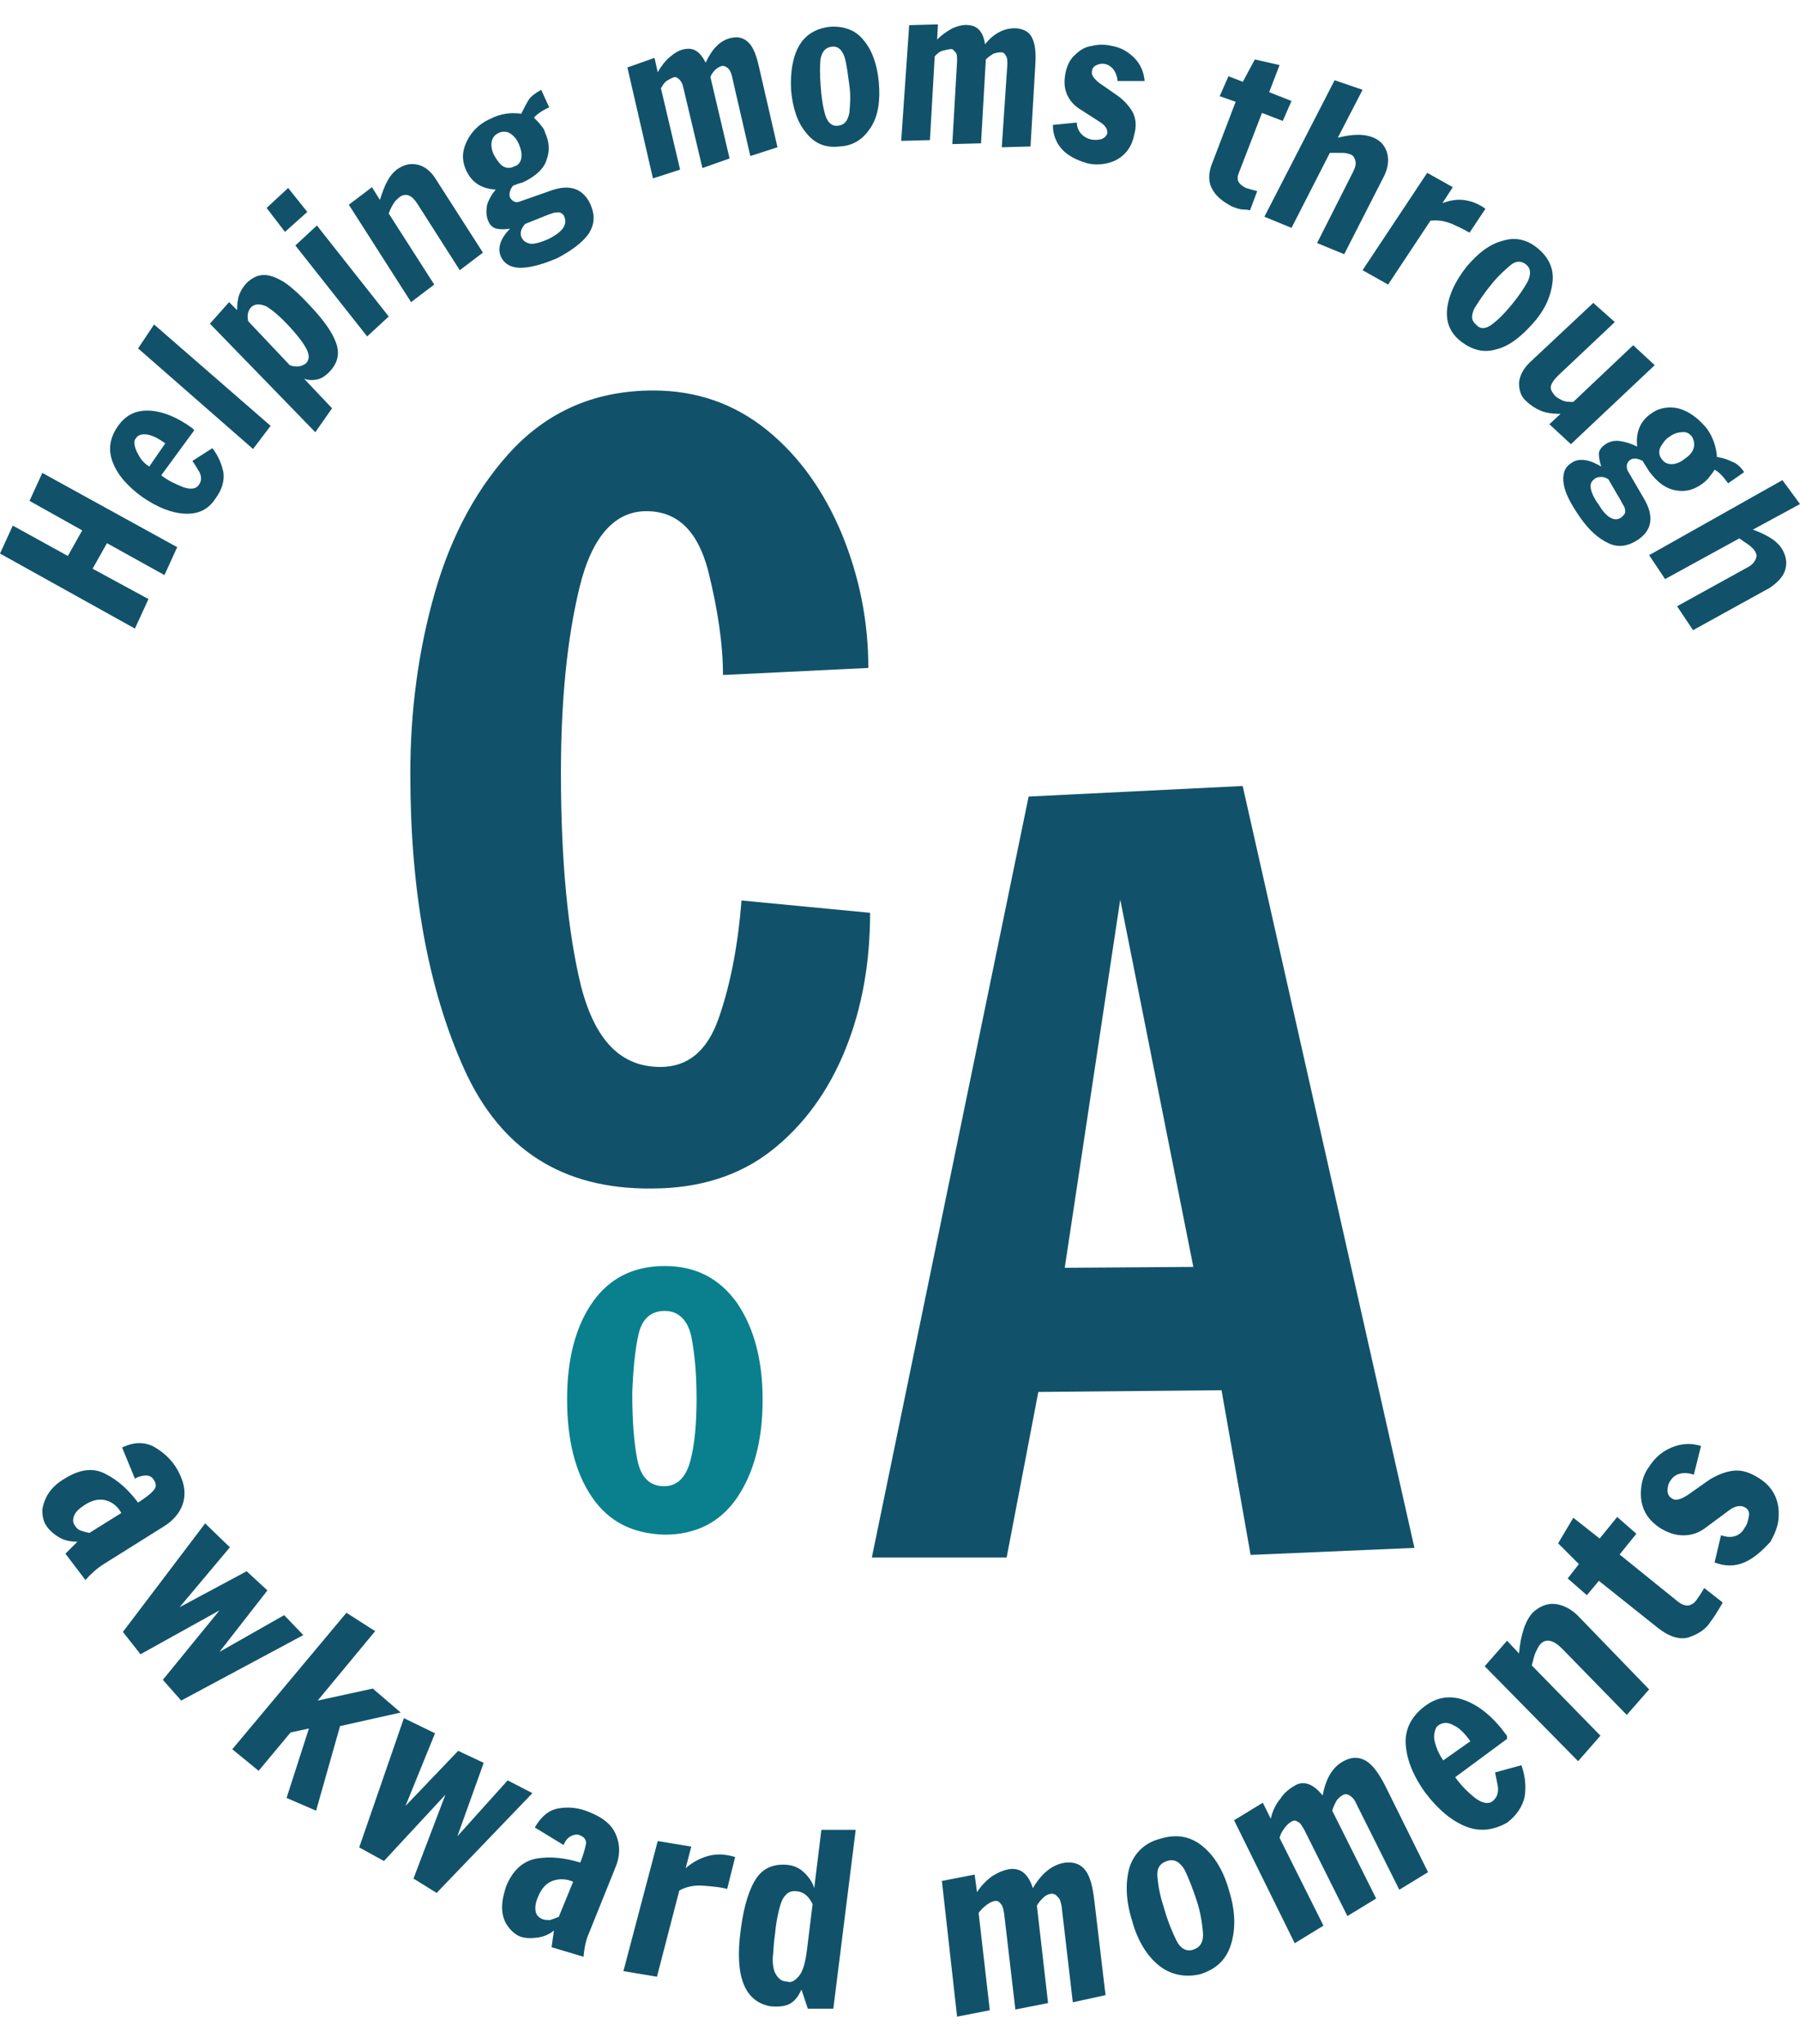 <svg width="59" height="67" viewBox="0 0 59 67" fill="none" xmlns="http://www.w3.org/2000/svg">
<path d="M4.422 20.604L0 18.145L0.419 17.229L2.224 18.224L2.695 17.386L0.968 16.418L1.387 15.502L5.808 17.936L5.39 18.851L3.506 17.805L3.035 18.642L4.867 19.636L4.422 20.604Z" fill="#11526A"/>
<path d="M6.044 16.837C5.599 16.811 5.154 16.627 4.657 16.287C4.16 15.921 3.846 15.555 3.689 15.136C3.532 14.717 3.611 14.325 3.872 13.959C4.134 13.592 4.474 13.435 4.919 13.461C5.338 13.488 5.808 13.671 6.306 14.037C6.332 14.063 6.358 14.089 6.358 14.089C6.358 14.116 6.358 14.116 6.358 14.116L5.285 15.581C5.521 15.764 5.756 15.869 6.018 15.973C6.253 16.052 6.436 16.026 6.515 15.895C6.62 15.764 6.62 15.581 6.489 15.398C6.384 15.214 6.306 15.11 6.306 15.11L6.96 14.691C7.169 14.953 7.274 15.241 7.326 15.502C7.352 15.79 7.274 16.052 7.064 16.34C6.829 16.706 6.489 16.863 6.044 16.837ZM5.416 14.534C5.207 14.377 4.997 14.273 4.84 14.246C4.657 14.22 4.526 14.246 4.448 14.377C4.396 14.43 4.396 14.534 4.422 14.639C4.448 14.744 4.5 14.848 4.579 14.979C4.657 15.11 4.762 15.214 4.893 15.293L5.416 14.534Z" fill="#11526A"/>
<path d="M8.294 14.718L4.526 11.421L5.05 10.636L8.87 13.959L8.294 14.718Z" fill="#11526A"/>
<path d="M6.881 10.61L7.509 9.903L7.771 10.165C7.771 9.956 7.797 9.772 7.849 9.642C7.902 9.511 7.98 9.38 8.111 9.249C8.294 9.092 8.451 9.014 8.66 9.014C8.843 9.014 9.053 9.092 9.314 9.249C9.55 9.406 9.838 9.668 10.152 10.008C10.596 10.479 10.884 10.871 11.015 11.238C11.146 11.604 11.067 11.918 10.78 12.206C10.649 12.336 10.518 12.415 10.387 12.441C10.256 12.467 10.099 12.467 9.968 12.415L10.884 13.383L10.335 14.168L6.881 10.61ZM10.073 11.499C9.995 11.316 9.811 11.055 9.471 10.688C9.157 10.348 8.896 10.139 8.713 10.034C8.503 9.956 8.372 9.956 8.242 10.06C8.137 10.165 8.085 10.322 8.137 10.531L9.498 11.97C9.707 12.049 9.864 12.023 10.021 11.918C10.125 11.813 10.152 11.682 10.073 11.499Z" fill="#11526A"/>
<path d="M9.341 7.601L8.739 6.816L9.445 6.162L10.073 6.947L9.341 7.601ZM12.035 11.028L9.681 8.046L10.387 7.392L12.742 10.374L12.035 11.028Z" fill="#11526A"/>
<path d="M11.434 6.711L12.192 6.136L12.454 6.554C12.533 6.293 12.611 6.083 12.716 5.9C12.82 5.717 12.951 5.586 13.082 5.508C13.291 5.377 13.501 5.351 13.71 5.403C13.919 5.456 14.129 5.613 14.286 5.874L15.829 8.281L15.07 8.857L13.684 6.685C13.501 6.397 13.317 6.319 13.108 6.45C13.056 6.502 12.977 6.554 12.925 6.633C12.873 6.711 12.794 6.842 12.742 6.999L14.233 9.328L13.474 9.903L11.434 6.711Z" fill="#11526A"/>
<path d="M17.059 8.778C16.745 8.778 16.536 8.647 16.431 8.438C16.353 8.281 16.353 8.124 16.405 7.967C16.457 7.81 16.562 7.653 16.719 7.496C16.536 7.522 16.405 7.522 16.274 7.496C16.169 7.47 16.065 7.391 16.012 7.261C15.934 7.104 15.934 6.921 15.96 6.737C16.012 6.554 16.117 6.371 16.248 6.214C15.777 6.188 15.463 5.979 15.28 5.586C15.175 5.351 15.149 5.141 15.201 4.906C15.254 4.697 15.358 4.487 15.515 4.304C15.672 4.121 15.856 3.99 16.091 3.886C16.405 3.729 16.745 3.676 17.085 3.729C17.164 3.572 17.242 3.415 17.321 3.284C17.399 3.153 17.556 3.048 17.739 2.944L18.001 3.519C17.765 3.624 17.582 3.755 17.504 3.859C17.609 3.964 17.687 4.042 17.739 4.121C17.792 4.173 17.844 4.252 17.87 4.356C18.001 4.644 18.027 4.932 17.922 5.22C17.844 5.508 17.582 5.769 17.138 5.979L16.954 6.031C16.928 6.057 16.876 6.057 16.824 6.083C16.771 6.136 16.745 6.188 16.719 6.266C16.693 6.345 16.693 6.423 16.719 6.476C16.745 6.528 16.797 6.58 16.85 6.607C16.902 6.633 16.981 6.633 17.033 6.607L18.079 6.24C18.681 6.031 19.1 6.188 19.335 6.659C19.518 7.051 19.492 7.365 19.283 7.679C19.074 7.967 18.707 8.229 18.263 8.464C17.765 8.674 17.373 8.778 17.059 8.778ZM17.085 5.194C17.111 5.063 17.085 4.906 17.007 4.723C16.928 4.54 16.824 4.435 16.693 4.356C16.588 4.304 16.457 4.304 16.353 4.356C16.222 4.409 16.143 4.513 16.117 4.644C16.091 4.775 16.117 4.932 16.196 5.089C16.274 5.22 16.353 5.351 16.457 5.429C16.562 5.508 16.719 5.534 16.85 5.455C16.981 5.429 17.059 5.325 17.085 5.194ZM18.498 7.104C18.472 7.025 18.42 6.999 18.367 6.973C18.315 6.947 18.236 6.973 18.158 6.973C18.079 6.999 17.922 7.051 17.739 7.13L17.216 7.339C17.164 7.391 17.111 7.47 17.085 7.548C17.059 7.627 17.059 7.732 17.111 7.81C17.164 7.915 17.268 7.967 17.399 7.993C17.556 7.993 17.739 7.941 17.975 7.836C18.446 7.601 18.603 7.365 18.498 7.104Z" fill="#11526A"/>
<path d="M20.565 2.211L21.454 1.897L21.559 2.368C21.664 2.185 21.795 2.002 21.952 1.871C22.109 1.74 22.266 1.635 22.449 1.609C22.737 1.557 22.946 1.688 23.129 2.054C23.338 1.609 23.6 1.321 23.966 1.243C24.202 1.191 24.385 1.243 24.542 1.4C24.699 1.557 24.803 1.845 24.882 2.211L25.484 4.827L24.594 5.115L23.992 2.499C23.966 2.368 23.914 2.29 23.862 2.237C23.809 2.185 23.731 2.159 23.678 2.159C23.574 2.185 23.495 2.237 23.443 2.29C23.364 2.368 23.312 2.447 23.286 2.525L23.914 5.194L23.024 5.508L22.396 2.865C22.37 2.734 22.318 2.656 22.266 2.604C22.213 2.551 22.161 2.525 22.109 2.525C22.03 2.551 21.925 2.604 21.847 2.656C21.768 2.708 21.716 2.813 21.664 2.891L22.292 5.56L21.402 5.848L20.565 2.211Z" fill="#11526A"/>
<path d="M26.426 4.357C26.138 4.016 25.981 3.546 25.929 2.944C25.902 2.368 25.981 1.871 26.19 1.505C26.4 1.138 26.74 0.929 27.211 0.877C27.655 0.851 28.048 0.981 28.31 1.322C28.597 1.662 28.754 2.133 28.807 2.708C28.859 3.31 28.781 3.807 28.545 4.173C28.31 4.54 27.996 4.775 27.525 4.801C27.08 4.854 26.714 4.723 26.426 4.357ZM27.839 3.703C27.865 3.441 27.891 3.153 27.839 2.787C27.786 2.42 27.76 2.133 27.682 1.871C27.603 1.636 27.472 1.505 27.263 1.531C27.054 1.557 26.949 1.688 26.897 1.923C26.871 2.159 26.871 2.447 26.897 2.787C26.923 3.205 26.975 3.519 27.054 3.781C27.132 4.016 27.263 4.147 27.472 4.121C27.682 4.095 27.786 3.964 27.839 3.703Z" fill="#11526A"/>
<path d="M29.801 0.825L30.743 0.798L30.717 1.295C30.874 1.138 31.031 1.034 31.214 0.929C31.397 0.851 31.58 0.798 31.763 0.825C32.051 0.851 32.234 1.06 32.286 1.452C32.6 1.06 32.967 0.903 33.333 0.929C33.569 0.955 33.752 1.06 33.83 1.243C33.935 1.452 33.961 1.74 33.935 2.133L33.778 4.801L32.836 4.828L33.019 2.107C33.019 1.976 33.019 1.897 32.967 1.819C32.914 1.74 32.888 1.714 32.81 1.714C32.705 1.714 32.627 1.74 32.548 1.766C32.47 1.819 32.391 1.871 32.313 1.95L32.156 4.697L31.214 4.723L31.371 2.002C31.371 1.871 31.371 1.766 31.319 1.714C31.266 1.662 31.24 1.609 31.188 1.609C31.109 1.609 31.005 1.636 30.9 1.662C30.795 1.688 30.717 1.766 30.638 1.845L30.481 4.592L29.539 4.618L29.801 0.825Z" fill="#11526A"/>
<path d="M34.798 4.88C34.615 4.671 34.511 4.409 34.511 4.095L35.295 4.017C35.295 4.095 35.322 4.2 35.348 4.252C35.426 4.409 35.557 4.514 35.74 4.566C35.845 4.592 35.976 4.592 36.08 4.566C36.185 4.54 36.264 4.461 36.29 4.383C36.316 4.252 36.237 4.121 36.08 4.017L35.348 3.546C35.165 3.415 35.034 3.258 34.955 3.049C34.877 2.839 34.877 2.63 34.929 2.368C34.981 2.133 35.086 1.923 35.243 1.793C35.4 1.636 35.583 1.531 35.792 1.505C36.002 1.452 36.211 1.452 36.447 1.505C36.734 1.557 36.97 1.688 37.179 1.897C37.389 2.107 37.493 2.368 37.519 2.656H36.63C36.63 2.578 36.604 2.499 36.578 2.421C36.499 2.237 36.394 2.159 36.264 2.107C36.159 2.08 36.054 2.08 35.95 2.133C35.871 2.159 35.792 2.237 35.792 2.342C35.766 2.447 35.845 2.578 36.054 2.735L36.656 3.153C36.865 3.31 37.022 3.493 37.127 3.676C37.232 3.886 37.258 4.121 37.179 4.409C37.127 4.671 37.022 4.88 36.865 5.037C36.708 5.194 36.525 5.299 36.29 5.351C36.08 5.403 35.845 5.403 35.636 5.351C35.269 5.246 34.981 5.089 34.798 4.88Z" fill="#11526A"/>
<path d="M39.743 6.214C39.612 6.005 39.586 5.691 39.743 5.325L40.502 3.336L39.979 3.153L40.266 2.499L40.737 2.682L41.13 1.949L41.941 2.133L41.601 3.022L42.333 3.31L42.046 3.964L41.365 3.702L40.607 5.665C40.554 5.796 40.554 5.9 40.607 5.979C40.659 6.057 40.737 6.11 40.842 6.162C40.92 6.188 41.025 6.214 41.208 6.267L40.973 6.894C40.947 6.894 40.894 6.868 40.764 6.868C40.633 6.868 40.502 6.816 40.371 6.764C40.083 6.607 39.874 6.45 39.743 6.214Z" fill="#11526A"/>
<path d="M43.746 2.63L44.662 2.944L43.851 4.513C44.374 4.383 44.767 4.383 45.081 4.54C45.29 4.644 45.421 4.827 45.473 5.037C45.525 5.246 45.499 5.508 45.368 5.769L44.06 8.333L43.171 7.967L44.348 5.639C44.427 5.482 44.453 5.377 44.427 5.272C44.4 5.168 44.348 5.089 44.27 5.063C44.191 5.037 44.113 5.011 44.008 5.011C43.903 5.011 43.773 5.011 43.589 5.011L42.333 7.47L41.444 7.104L43.746 2.63Z" fill="#11526A"/>
<path d="M46.781 5.665L47.619 6.136L47.279 6.659C47.488 6.581 47.723 6.528 47.959 6.554C48.194 6.581 48.43 6.659 48.691 6.842L48.168 7.627C48.037 7.549 47.828 7.444 47.593 7.339C47.331 7.235 47.121 7.208 46.886 7.235L45.499 9.328L44.662 8.857L46.781 5.665Z" fill="#11526A"/>
<path d="M47.435 10.113C47.488 9.668 47.697 9.223 48.063 8.752C48.456 8.281 48.848 7.994 49.267 7.889C49.685 7.758 50.078 7.863 50.418 8.151C50.758 8.438 50.941 8.805 50.889 9.249C50.837 9.694 50.654 10.139 50.261 10.584C49.869 11.029 49.476 11.343 49.058 11.447C48.639 11.578 48.246 11.473 47.88 11.186C47.54 10.924 47.383 10.558 47.435 10.113ZM48.901 10.636C49.11 10.479 49.319 10.27 49.555 9.982C49.79 9.694 49.947 9.459 50.078 9.223C50.183 8.988 50.183 8.805 50.026 8.674C49.869 8.543 49.685 8.543 49.502 8.7C49.319 8.857 49.11 9.04 48.901 9.302C48.639 9.616 48.456 9.904 48.325 10.113C48.22 10.348 48.22 10.505 48.377 10.636C48.508 10.793 48.691 10.793 48.901 10.636Z" fill="#11526A"/>
<path d="M49.79 12.546C49.816 12.31 49.921 12.101 50.13 11.892L52.224 9.929L52.93 10.557L51.072 12.31C50.941 12.441 50.863 12.546 50.837 12.65C50.811 12.755 50.863 12.834 50.941 12.938C50.994 13.017 51.099 13.069 51.203 13.121C51.308 13.174 51.439 13.174 51.569 13.174L53.532 11.316L54.238 11.97L51.491 14.56L50.785 13.906L51.151 13.566C50.915 13.566 50.68 13.54 50.497 13.462C50.314 13.383 50.157 13.278 50.026 13.148C49.843 12.991 49.79 12.781 49.79 12.546Z" fill="#11526A"/>
<path d="M51.255 15.869C51.203 15.555 51.282 15.319 51.491 15.188C51.622 15.084 51.779 15.058 51.962 15.084C52.145 15.11 52.302 15.188 52.485 15.293C52.433 15.136 52.407 14.979 52.407 14.874C52.407 14.77 52.485 14.665 52.59 14.587C52.721 14.482 52.904 14.43 53.087 14.456C53.27 14.482 53.453 14.534 53.663 14.639C53.61 14.168 53.767 13.802 54.107 13.566C54.317 13.409 54.526 13.357 54.761 13.357C54.997 13.357 55.206 13.435 55.416 13.566C55.625 13.697 55.782 13.854 55.939 14.037C56.148 14.325 56.253 14.639 56.279 14.979C56.462 15.005 56.619 15.058 56.776 15.136C56.933 15.188 57.064 15.319 57.169 15.476L56.645 15.842C56.488 15.633 56.357 15.476 56.2 15.398C56.122 15.529 56.044 15.607 55.991 15.685C55.939 15.738 55.86 15.816 55.782 15.869C55.52 16.052 55.259 16.13 54.945 16.078C54.631 16.026 54.343 15.842 54.055 15.45L53.924 15.241C53.898 15.215 53.872 15.162 53.846 15.11C53.793 15.084 53.741 15.058 53.636 15.031C53.558 15.031 53.479 15.031 53.427 15.084C53.375 15.11 53.349 15.162 53.322 15.241C53.322 15.293 53.322 15.372 53.349 15.424L53.898 16.366C54.212 16.915 54.16 17.36 53.715 17.674C53.375 17.91 53.035 17.962 52.721 17.805C52.38 17.648 52.066 17.36 51.779 16.941C51.491 16.523 51.308 16.183 51.255 15.869ZM53.165 16.941C53.218 16.889 53.27 16.837 53.27 16.784C53.27 16.732 53.27 16.654 53.218 16.575C53.165 16.497 53.113 16.366 53.008 16.209L52.721 15.712C52.642 15.659 52.564 15.633 52.485 15.633C52.38 15.633 52.302 15.659 52.25 15.712C52.145 15.79 52.119 15.895 52.145 16.026C52.171 16.157 52.25 16.34 52.407 16.549C52.668 16.994 52.956 17.125 53.165 16.941ZM54.788 15.215C54.918 15.215 55.075 15.162 55.232 15.031C55.389 14.927 55.494 14.796 55.52 14.665C55.546 14.534 55.52 14.43 55.468 14.325C55.389 14.22 55.285 14.142 55.128 14.168C54.997 14.168 54.84 14.22 54.709 14.325C54.578 14.403 54.5 14.534 54.421 14.665C54.369 14.796 54.369 14.927 54.474 15.058C54.552 15.162 54.657 15.215 54.788 15.215Z" fill="#11526A"/>
<path d="M58.424 15.738L59 16.523L57.456 17.36C57.953 17.543 58.294 17.753 58.45 18.067C58.555 18.276 58.581 18.485 58.503 18.721C58.424 18.93 58.241 19.113 58.006 19.27L55.494 20.657L54.971 19.872L57.247 18.616C57.404 18.538 57.482 18.459 57.535 18.354C57.587 18.25 57.587 18.171 57.535 18.093C57.509 18.014 57.43 17.962 57.352 17.884C57.273 17.831 57.169 17.753 57.011 17.648L54.578 18.982L54.055 18.198L58.424 15.738Z" fill="#11526A"/>
<path d="M1.387 49.49C1.413 49.307 1.491 49.097 1.596 48.94C1.701 48.783 1.884 48.6 2.119 48.469C2.616 48.155 3.061 48.103 3.454 48.312C3.872 48.522 4.212 48.836 4.526 49.254C4.762 49.097 4.945 48.966 5.024 48.862C5.128 48.757 5.128 48.653 5.05 48.522C4.997 48.417 4.893 48.365 4.788 48.365C4.683 48.365 4.553 48.391 4.422 48.469L4.003 47.449C4.369 47.266 4.71 47.266 4.997 47.397C5.285 47.554 5.547 47.763 5.756 48.077C6.018 48.495 6.096 48.862 6.018 49.202C5.939 49.542 5.704 49.83 5.364 50.039L3.401 51.269C3.192 51.4 2.983 51.583 2.8 51.792L2.145 50.929L2.538 50.536C2.355 50.536 2.145 50.51 1.962 50.406C1.779 50.301 1.622 50.17 1.518 50.013C1.413 49.856 1.387 49.673 1.387 49.49ZM2.643 50.17C2.721 50.196 2.8 50.222 2.93 50.248L3.977 49.594C3.846 49.359 3.663 49.228 3.454 49.176C3.244 49.123 3.009 49.176 2.773 49.333C2.616 49.437 2.486 49.542 2.433 49.673C2.381 49.804 2.381 49.908 2.459 50.013C2.512 50.092 2.564 50.144 2.643 50.17Z" fill="#11526A"/>
<path d="M4.029 53.493L6.724 49.935L7.535 50.719L5.887 52.682L8.085 51.504L8.765 52.132L7.195 54.147L9.314 52.943L9.942 53.597L5.939 55.743L5.338 55.063L7.195 52.786L4.605 54.225L4.029 53.493Z" fill="#11526A"/>
<path d="M9.393 58.935L10.126 56.658L9.524 56.789L8.477 58.045L7.614 57.339L11.355 52.865L12.297 53.467L10.413 55.743L12.219 55.35L13.134 56.135L11.146 56.58L10.361 59.353L9.393 58.935Z" fill="#11526A"/>
<path d="M11.774 60.557L13.239 56.319L14.259 56.816L13.291 59.197L15.018 57.391L15.855 57.784L14.992 60.191L16.64 58.359L17.451 58.778L14.312 62.048L13.553 61.578L14.599 58.83L12.585 61.002L11.774 60.557Z" fill="#11526A"/>
<path d="M16.614 63.095C16.51 62.938 16.457 62.729 16.457 62.519C16.457 62.31 16.51 62.075 16.588 61.839C16.797 61.316 17.137 61.002 17.582 60.923C18.027 60.845 18.524 60.897 19.021 61.054C19.126 60.792 19.178 60.583 19.204 60.452C19.231 60.322 19.152 60.217 19.021 60.165C18.917 60.112 18.812 60.138 18.707 60.191C18.603 60.243 18.524 60.348 18.472 60.478L17.53 59.903C17.739 59.537 18.001 59.327 18.315 59.275C18.629 59.223 18.969 59.249 19.335 59.406C19.78 59.589 20.068 59.824 20.199 60.165C20.33 60.478 20.33 60.845 20.173 61.211L19.309 63.357C19.204 63.592 19.152 63.854 19.126 64.141L18.079 63.828L18.158 63.278C18.001 63.409 17.818 63.487 17.608 63.514C17.399 63.54 17.19 63.54 17.007 63.461C16.85 63.383 16.719 63.252 16.614 63.095ZM18.027 62.938C18.106 62.912 18.184 62.886 18.315 62.833L18.786 61.682C18.55 61.577 18.315 61.577 18.106 61.656C17.896 61.734 17.739 61.918 17.635 62.179C17.556 62.362 17.53 62.519 17.556 62.65C17.582 62.781 17.661 62.859 17.792 62.912C17.87 62.938 17.949 62.938 18.027 62.938Z" fill="#11526A"/>
<path d="M21.559 60.348L22.658 60.531L22.475 61.237C22.684 61.054 22.92 60.923 23.181 60.845C23.443 60.766 23.757 60.766 24.097 60.871L23.835 61.917C23.652 61.865 23.391 61.839 23.077 61.813C22.763 61.787 22.501 61.839 22.266 61.97L21.533 64.796L20.434 64.612L21.559 60.348Z" fill="#11526A"/>
<path d="M24.28 63.252C24.385 62.441 24.568 61.891 24.804 61.551C25.039 61.211 25.405 61.08 25.85 61.133C26.033 61.159 26.216 61.237 26.373 61.394C26.53 61.551 26.635 61.708 26.688 61.891L26.923 59.981H28.048L27.315 65.842H26.478L26.269 65.214C26.19 65.397 26.086 65.554 25.929 65.659C25.772 65.764 25.536 65.79 25.248 65.764C24.411 65.607 24.071 64.796 24.28 63.252ZM26.19 64.769C26.321 64.612 26.4 64.325 26.452 63.906L26.635 62.415C26.504 62.153 26.347 62.022 26.138 61.996C25.955 61.97 25.824 62.022 25.746 62.127C25.641 62.232 25.589 62.389 25.536 62.598C25.484 62.807 25.432 63.069 25.405 63.383C25.353 63.723 25.353 63.985 25.327 64.194C25.327 64.403 25.353 64.586 25.432 64.717C25.51 64.848 25.615 64.953 25.798 64.953C25.929 65.005 26.059 64.927 26.19 64.769Z" fill="#11526A"/>
<path d="M30.873 61.656L31.946 61.447L32.025 62.023C32.156 61.813 32.339 61.63 32.522 61.499C32.731 61.368 32.914 61.29 33.124 61.264C33.464 61.238 33.699 61.421 33.856 61.892C34.144 61.395 34.51 61.107 34.929 61.054C35.217 61.028 35.426 61.107 35.583 61.316C35.74 61.525 35.819 61.865 35.871 62.31L36.237 65.398L35.164 65.633L34.798 62.493C34.772 62.363 34.746 62.232 34.667 62.179C34.615 62.101 34.536 62.075 34.484 62.075C34.38 62.075 34.275 62.127 34.196 62.206C34.118 62.284 34.039 62.363 33.987 62.467L34.353 65.659L33.281 65.869L32.914 62.729C32.888 62.572 32.862 62.467 32.81 62.415C32.757 62.337 32.705 62.31 32.653 62.31C32.548 62.31 32.443 62.363 32.339 62.441C32.234 62.52 32.156 62.598 32.077 62.703L32.443 65.895L31.371 66.104L30.873 61.656Z" fill="#11526A"/>
<path d="M37.99 64.43C37.598 64.115 37.284 63.618 37.101 62.938C36.891 62.258 36.891 61.682 37.022 61.211C37.179 60.74 37.519 60.4 38.042 60.269C38.566 60.112 39.011 60.191 39.403 60.505C39.795 60.819 40.109 61.316 40.293 61.996C40.502 62.676 40.502 63.252 40.345 63.749C40.188 64.246 39.848 64.56 39.325 64.717C38.854 64.822 38.383 64.743 37.99 64.43ZM39.429 63.331C39.403 63.043 39.351 62.676 39.22 62.284C39.089 61.892 38.958 61.551 38.828 61.29C38.67 61.028 38.487 60.923 38.252 61.002C38.016 61.081 37.912 61.237 37.938 61.525C37.964 61.813 38.016 62.127 38.147 62.52C38.278 62.99 38.435 63.357 38.566 63.618C38.697 63.88 38.906 63.985 39.115 63.906C39.351 63.828 39.455 63.645 39.429 63.331Z" fill="#11526A"/>
<path d="M40.45 59.667L41.392 59.092L41.653 59.615C41.706 59.38 41.81 59.144 41.967 58.961C42.098 58.752 42.281 58.621 42.464 58.516C42.752 58.359 43.066 58.49 43.354 58.856C43.459 58.281 43.694 57.888 44.087 57.705C44.348 57.574 44.584 57.6 44.793 57.731C45.002 57.862 45.212 58.15 45.421 58.569L46.808 61.368L45.866 61.944L44.453 59.118C44.401 58.987 44.322 58.909 44.243 58.856C44.165 58.804 44.087 58.804 44.034 58.83C43.929 58.883 43.851 58.961 43.799 59.039C43.746 59.144 43.694 59.249 43.668 59.353L45.107 62.231L44.165 62.807L42.752 59.981C42.674 59.851 42.621 59.746 42.543 59.72C42.464 59.667 42.412 59.667 42.36 59.694C42.255 59.746 42.176 59.824 42.098 59.929C42.02 60.034 41.967 60.138 41.941 60.243L43.38 63.121L42.438 63.697L40.45 59.667Z" fill="#11526A"/>
<path d="M48.063 59.877C47.593 59.694 47.148 59.327 46.729 58.778C46.31 58.202 46.101 57.653 46.075 57.156C46.049 56.658 46.284 56.24 46.703 55.926C47.121 55.612 47.566 55.56 48.037 55.743C48.508 55.926 48.953 56.292 49.372 56.868C49.398 56.894 49.398 56.92 49.398 56.946C49.398 56.972 49.398 56.972 49.398 56.999L47.697 58.255C47.907 58.542 48.116 58.752 48.351 58.935C48.587 59.118 48.796 59.144 48.927 59.039C49.084 58.909 49.136 58.725 49.084 58.49C49.032 58.228 49.005 58.098 49.005 58.098L49.869 57.862C50 58.228 50.026 58.595 49.973 58.909C49.895 59.223 49.712 59.51 49.398 59.746C48.979 59.981 48.534 60.06 48.063 59.877ZM48.194 57.077C48.011 56.816 47.828 56.632 47.645 56.554C47.462 56.449 47.305 56.449 47.148 56.554C47.069 56.606 47.043 56.685 47.017 56.816C46.991 56.946 47.017 57.077 47.069 57.234C47.121 57.391 47.2 57.548 47.305 57.705L48.194 57.077Z" fill="#11526A"/>
<path d="M48.665 54.618L49.398 53.781L49.79 54.199C49.816 53.885 49.869 53.623 49.947 53.388C50.026 53.153 50.13 52.969 50.261 52.839C50.471 52.656 50.706 52.551 50.968 52.577C51.229 52.603 51.491 52.734 51.727 52.969L54.055 55.377L53.322 56.214L51.203 54.042C50.915 53.754 50.68 53.702 50.497 53.885C50.444 53.938 50.392 54.042 50.34 54.147C50.288 54.252 50.261 54.408 50.209 54.592L52.459 56.894L51.727 57.731L48.665 54.618Z" fill="#11526A"/>
<path d="M55.337 53.676C55.049 53.754 54.709 53.65 54.343 53.362L52.407 51.818L52.014 52.289L51.386 51.74L51.752 51.269L51.072 50.589L51.569 49.751L52.433 50.431L53.008 49.725L53.636 50.275L53.087 50.955L54.997 52.498C55.128 52.603 55.232 52.629 55.337 52.629C55.442 52.603 55.546 52.551 55.625 52.42C55.677 52.342 55.756 52.237 55.86 52.054L56.462 52.525C56.462 52.551 56.41 52.629 56.331 52.76C56.253 52.891 56.174 53.022 56.07 53.153C55.913 53.414 55.651 53.571 55.337 53.676Z" fill="#11526A"/>
<path d="M57.169 51.217C56.855 51.347 56.541 51.347 56.2 51.217L56.41 50.327C56.514 50.353 56.593 50.379 56.698 50.379C56.907 50.379 57.09 50.275 57.195 50.065C57.273 49.961 57.299 49.83 57.325 49.699C57.352 49.568 57.299 49.464 57.195 49.411C57.064 49.333 56.881 49.359 56.698 49.49L55.886 50.092C55.677 50.248 55.442 50.327 55.18 50.327C54.918 50.327 54.683 50.248 54.421 50.092C54.186 49.934 54.003 49.751 53.898 49.516C53.793 49.28 53.767 49.045 53.793 48.783C53.819 48.522 53.898 48.286 54.055 48.077C54.238 47.789 54.474 47.58 54.788 47.449C55.102 47.318 55.416 47.292 55.756 47.397L55.52 48.339C55.442 48.312 55.337 48.286 55.232 48.286C55.023 48.286 54.866 48.365 54.761 48.522C54.683 48.626 54.657 48.757 54.657 48.862C54.657 48.967 54.709 49.071 54.814 49.123C54.918 49.202 55.102 49.15 55.337 48.993L56.044 48.495C56.305 48.339 56.567 48.234 56.828 48.208C57.09 48.181 57.352 48.26 57.639 48.443C57.901 48.6 58.084 48.809 58.189 49.045C58.294 49.28 58.32 49.542 58.294 49.804C58.267 50.065 58.163 50.301 58.032 50.536C57.77 50.824 57.483 51.086 57.169 51.217Z" fill="#11526A"/>
<path d="M15.21 35.032C14.026 32.404 13.449 29.171 13.449 25.36C13.449 23.31 13.709 21.318 14.257 19.412C14.806 17.507 15.672 15.919 16.856 14.677C18.068 13.436 19.57 12.8 21.417 12.8C22.832 12.8 24.073 13.234 25.142 14.1C26.21 14.966 27.018 16.121 27.596 17.507C28.173 18.921 28.462 20.365 28.462 21.895L23.698 22.126C23.698 21.116 23.525 19.961 23.207 18.69C22.861 17.391 22.197 16.756 21.186 16.756C20.147 16.756 19.396 17.593 18.992 19.268C18.588 20.942 18.386 22.963 18.386 25.331C18.386 28.247 18.617 30.585 19.05 32.346C19.512 34.108 20.349 34.974 21.648 34.974C22.543 34.974 23.178 34.454 23.554 33.386C23.929 32.318 24.189 31.018 24.304 29.517L28.52 29.921C28.52 31.538 28.26 33.039 27.711 34.396C27.163 35.753 26.354 36.879 25.286 37.717C24.218 38.554 22.89 38.958 21.36 38.958C18.415 38.987 16.394 37.659 15.21 35.032Z" fill="#11526A"/>
<path d="M28.577 51.055L33.716 26.11L40.732 25.764L46.362 50.738L40.992 50.969L40.039 45.57L34.034 45.627L32.995 51.055H28.577ZM34.9 41.557L39.115 41.528L36.719 29.488L34.9 41.557Z" fill="#11526A"/>
<path d="M19.396 49.063C18.848 48.255 18.588 47.187 18.588 45.859C18.588 44.531 18.876 43.462 19.425 42.683C19.974 41.903 20.753 41.499 21.792 41.499C22.803 41.499 23.582 41.903 24.16 42.712C24.708 43.52 24.997 44.559 24.997 45.888C24.997 47.216 24.708 48.284 24.16 49.092C23.611 49.901 22.803 50.305 21.792 50.305C20.724 50.276 19.945 49.872 19.396 49.063ZM22.63 47.88C22.774 47.331 22.832 46.638 22.832 45.859C22.832 45.05 22.774 44.386 22.659 43.809C22.543 43.26 22.226 42.971 21.792 42.971C21.33 42.971 21.042 43.231 20.926 43.751C20.811 44.271 20.753 44.906 20.724 45.657C20.724 46.58 20.782 47.331 20.897 47.88C21.013 48.428 21.302 48.717 21.764 48.717C22.197 48.717 22.485 48.428 22.63 47.88Z" fill="#0A808E"/>
</svg>
